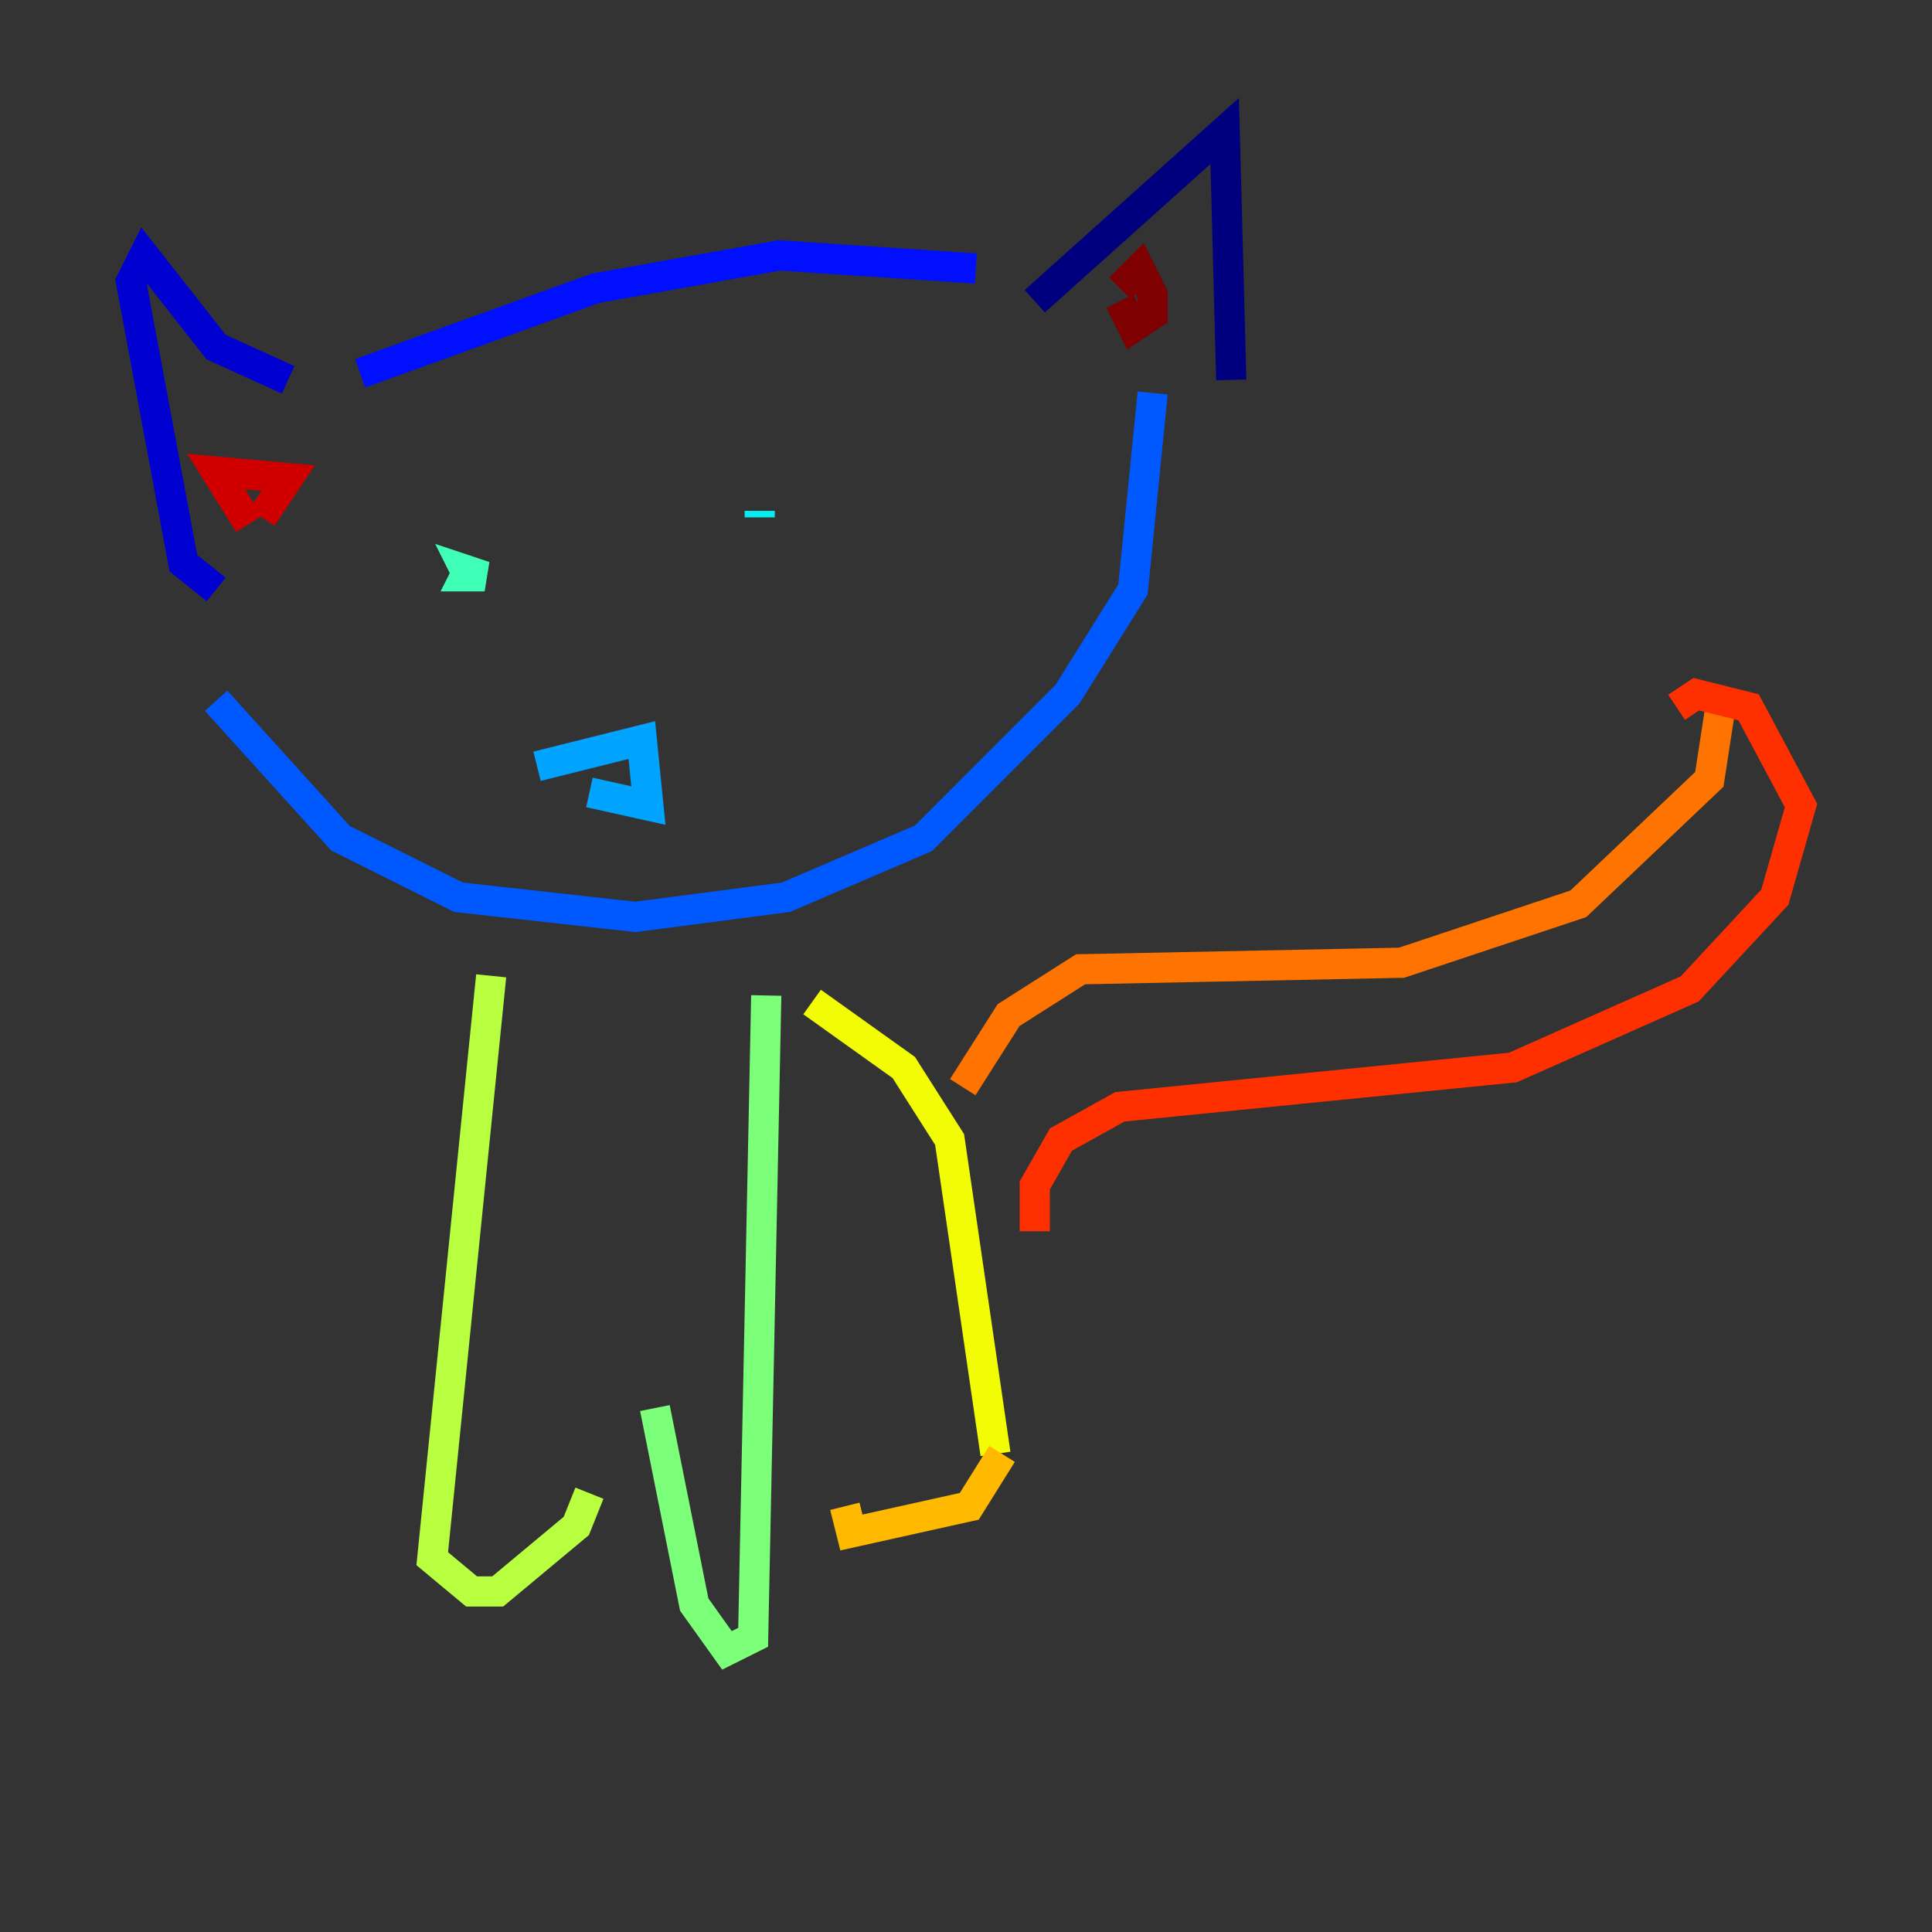 <?xml version="1.0" encoding="utf-8" ?>
<svg baseProfile="tiny" height="128" version="1.2" viewBox="0,0,128,128" width="128" xmlns="http://www.w3.org/2000/svg" xmlns:ev="http://www.w3.org/2001/xml-events" xmlns:xlink="http://www.w3.org/1999/xlink"><rect x="0" y="0" width="128" height="128" fill="#333333" stroke="none"/><defs /><polyline fill="none" points="68.556,19.959 81.139,8.678 81.573,25.166" stroke="#00007f" stroke-width="2" /><polyline fill="none" points="19.091,25.166 14.319,22.997 9.546,16.922 8.678,18.658 12.149,37.315 14.319,39.051" stroke="#0000d1" stroke-width="2" /><polyline fill="none" points="23.864,24.732 39.485,19.091 51.634,16.922 64.651,17.79" stroke="#0010ff" stroke-width="2" /><polyline fill="none" points="14.319,46.427 22.563,55.539 30.373,59.444 42.088,60.746 52.068,59.444 61.18,55.539 70.725,45.993 75.064,39.051 76.366,26.034" stroke="#0058ff" stroke-width="2" /><polyline fill="none" points="35.58,50.766 42.522,49.031 42.956,53.37 39.051,52.502" stroke="#00a4ff" stroke-width="2" /><polyline fill="none" points="50.332,34.278 50.332,33.844" stroke="#05ecf1" stroke-width="2" /><polyline fill="none" points="31.241,37.315 30.807,38.183 32.108,38.183 30.807,37.749 31.241,38.617" stroke="#3fffb7" stroke-width="2" /><polyline fill="none" points="50.766,65.953 49.898,108.475 48.163,109.342 45.993,106.305 43.39,93.288" stroke="#7cff79" stroke-width="2" /><polyline fill="none" points="32.542,64.651 28.637,103.268 31.241,105.437 32.976,105.437 38.183,101.098 39.051,98.929" stroke="#b7ff3f" stroke-width="2" /><polyline fill="none" points="53.803,66.386 59.878,70.725 62.915,75.498 65.953,96.325" stroke="#f1fc05" stroke-width="2" /><polyline fill="none" points="66.386,96.325 64.217,99.797 56.407,101.532 55.973,99.797" stroke="#ffb900" stroke-width="2" /><polyline fill="none" points="63.783,72.027 66.82,67.254 71.593,64.217 92.854,63.783 104.57,59.878 113.248,51.634 114.115,45.993" stroke="#ff7300" stroke-width="2" /><polyline fill="none" points="68.556,81.573 68.556,78.536 70.291,75.498 74.197,73.329 100.231,70.725 111.946,65.519 117.586,59.444 119.322,53.37 115.851,46.861 112.38,45.993 111.078,46.861" stroke="#ff3000" stroke-width="2" /><polyline fill="none" points="16.488,34.712 14.319,31.241 19.091,31.675 17.356,34.278" stroke="#d10000" stroke-width="2" /><polyline fill="none" points="74.197,19.091 75.498,17.79 76.366,19.525 76.366,20.827 75.064,21.695 74.197,19.959" stroke="#7f0000" stroke-width="2" /></svg>